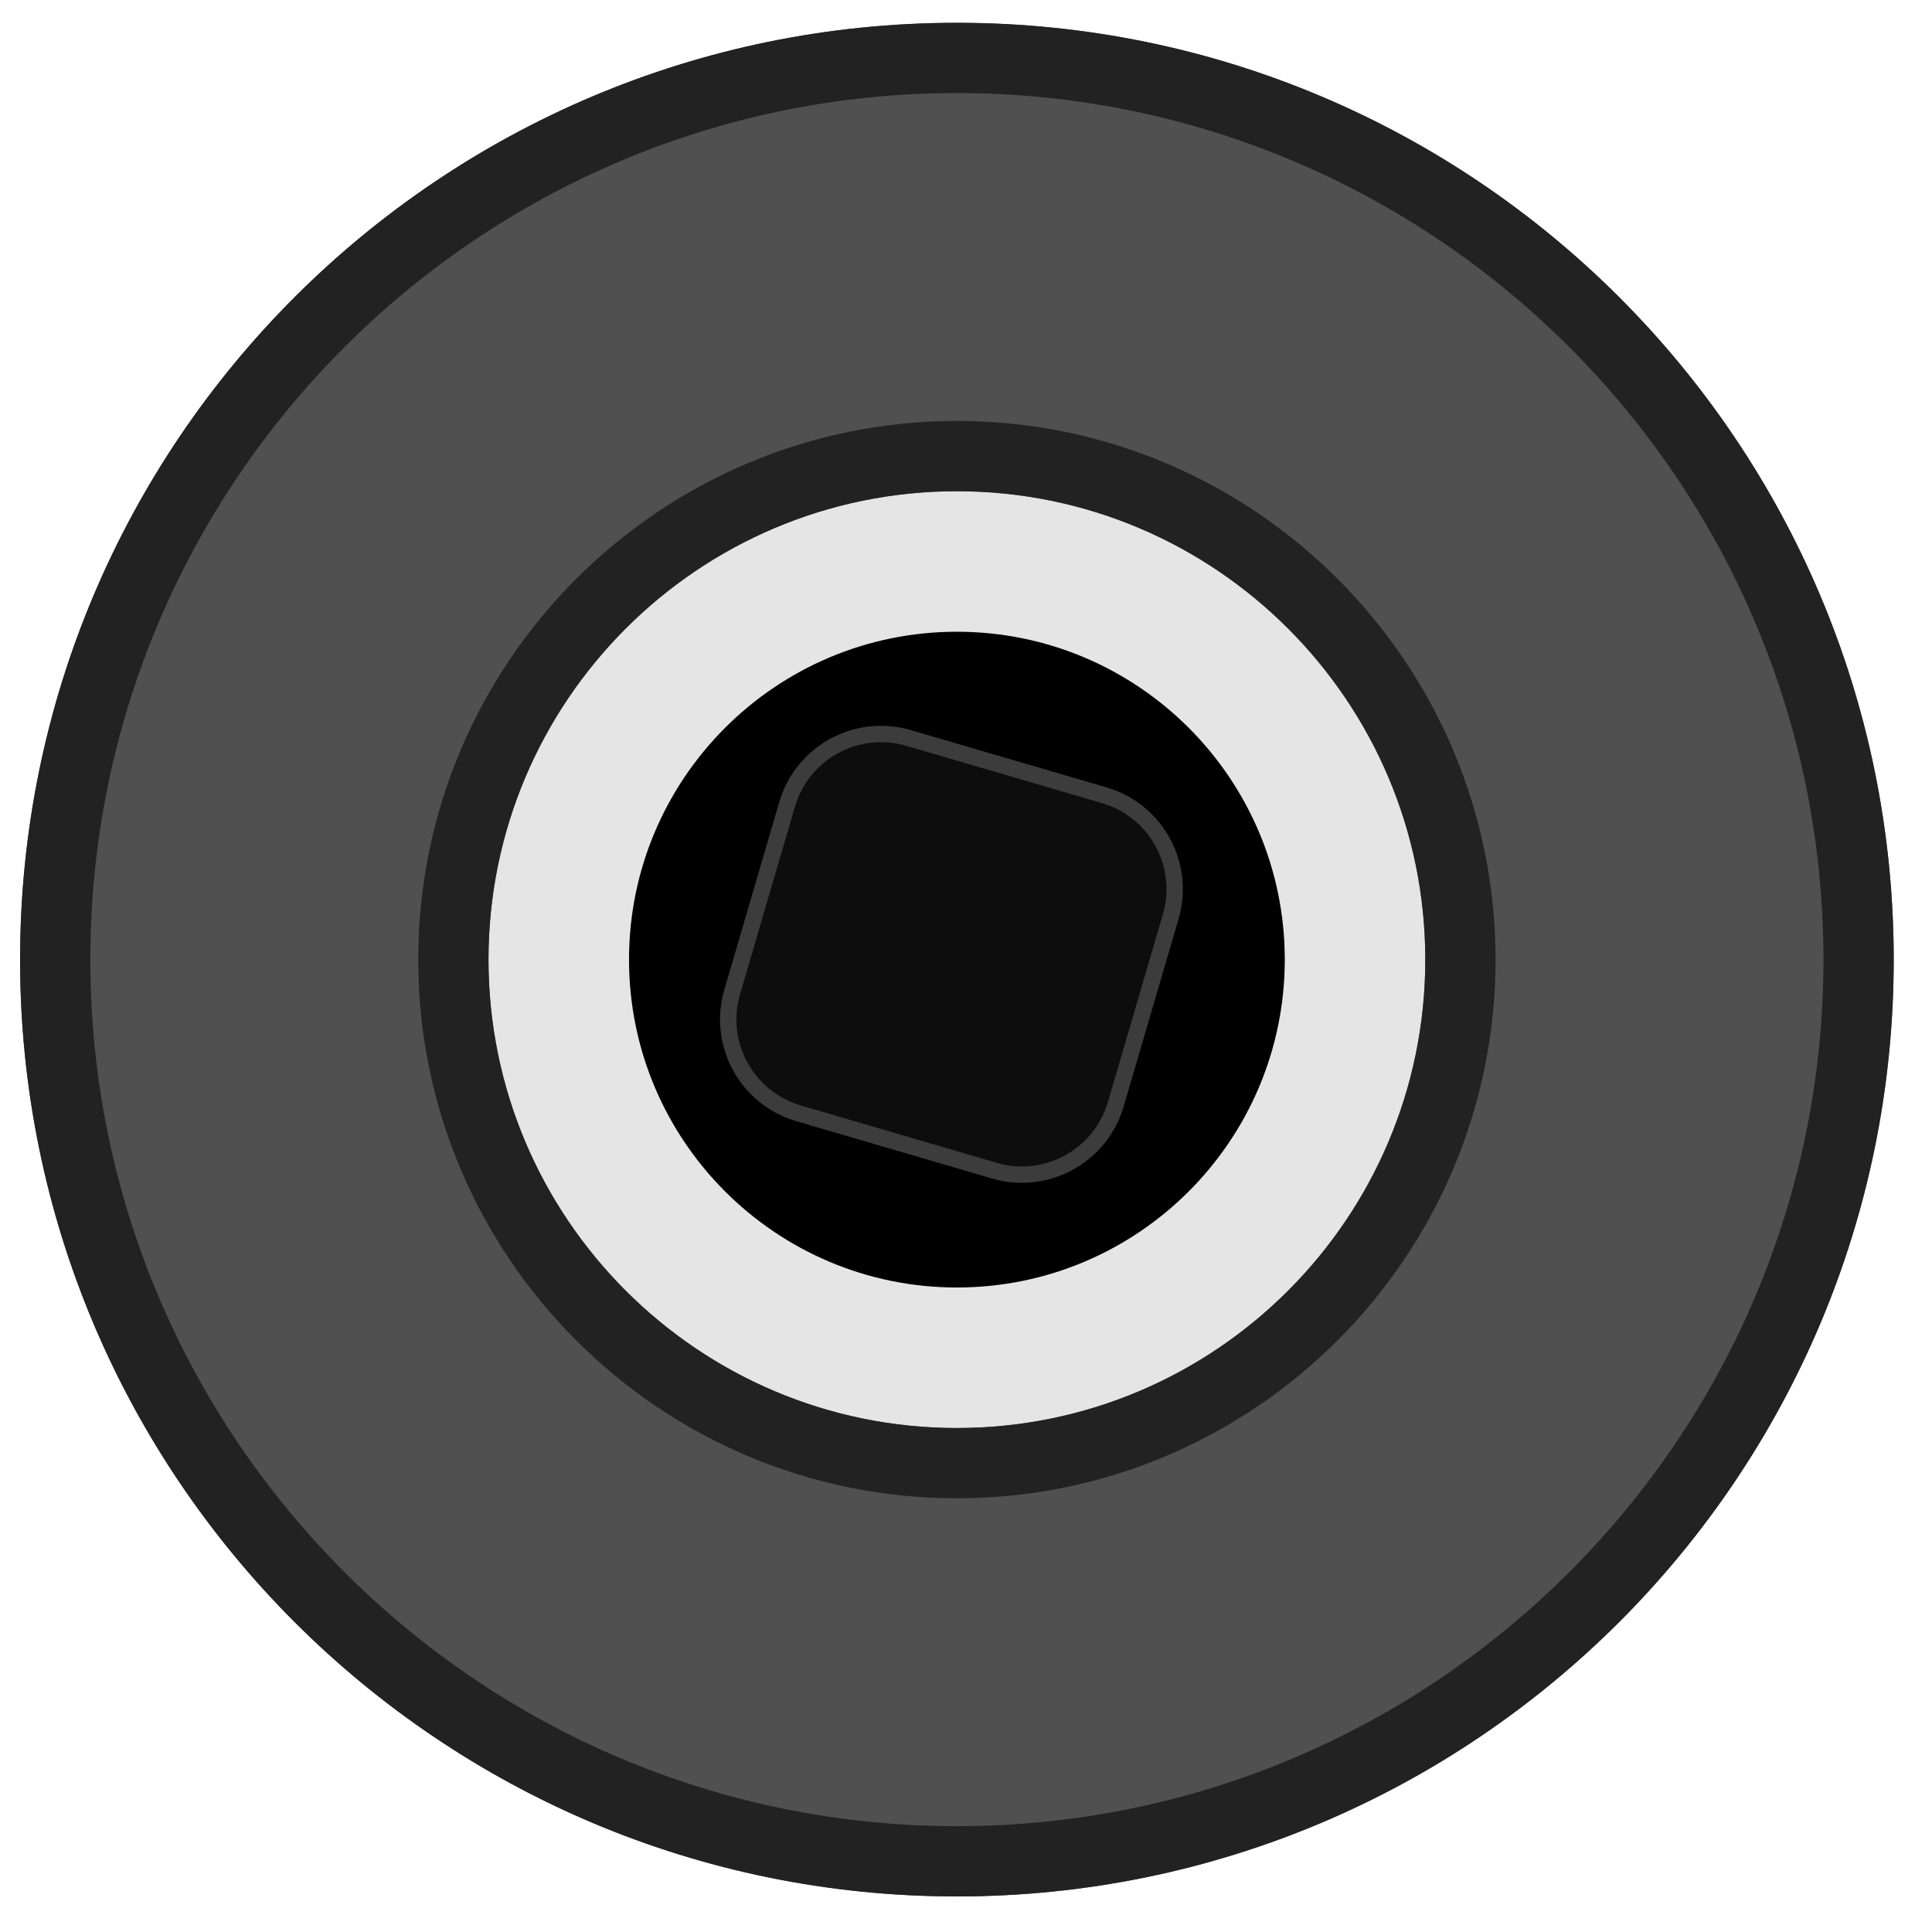 <?xml version="1.0" encoding="UTF-8" standalone="no"?>
<!DOCTYPE svg PUBLIC "-//W3C//DTD SVG 1.1//EN" "http://www.w3.org/Graphics/SVG/1.1/DTD/svg11.dtd">
<svg width="100%" height="100%" viewBox="0 0 18 18" version="1.1" xmlns="http://www.w3.org/2000/svg" xmlns:xlink="http://www.w3.org/1999/xlink" xml:space="preserve" xmlns:serif="http://www.serif.com/" style="fill-rule:evenodd;clip-rule:evenodd;stroke-linecap:round;stroke-linejoin:round;stroke-miterlimit:1.5;">
    <g id="g816" transform="matrix(0.818,0,0,0.818,-365.71,-249.518)">
        <g id="path7255_37_" transform="matrix(1.067,0,0,1.067,447.307,305.294)">
            <path d="M10,20C4.485,20 0,15.515 0,10C0,4.485 4.485,0 10,0C15.515,0 20,4.485 20,10C20,15.515 15.515,20 10,20" style="fill:rgb(80,80,80);fill-rule:nonzero;"/>
        </g>
        <g id="path7261_37_" transform="matrix(1.067,0,0,1.067,447.307,305.294)">
            <path d="M10,15C7.243,15 5,12.757 5,10C5,7.243 7.243,5 10,5C12.757,5 15,7.243 15,10C15,12.757 12.757,15 10,15" style="fill:rgb(229,229,229);fill-rule:nonzero;"/>
        </g>
        <g id="path7265_37_" transform="matrix(1.067,0,0,1.067,447.307,305.294)">
            <path d="M13.5,10C13.5,11.932 11.932,13.5 10,13.5C8.068,13.5 6.5,11.932 6.5,10C6.5,8.068 8.068,6.5 10,6.5C11.932,6.5 13.5,8.068 13.5,10" style="fill-rule:nonzero;"/>
        </g>
        <g id="g13" transform="matrix(1.067,0,0,1.067,447.307,305.294)">
            <path id="path5" d="M10,5C12.761,5 15,7.239 15,10C15,12.761 12.761,15 10,15C7.239,15 5,12.761 5,10C5,7.239 7.239,5 10,5M10,4.25C6.829,4.25 4.25,6.829 4.25,10C4.25,13.171 6.829,15.75 10,15.75C13.171,15.75 15.75,13.171 15.75,10C15.75,6.829 13.171,4.25 10,4.25Z" style="fill:rgb(33,34,33);fill-rule:nonzero;"/>
            <path id="path9" d="M10,0.75C15.101,0.75 19.25,4.9 19.25,10C19.25,15.1 15.101,19.25 10,19.25C4.899,19.25 0.75,15.1 0.75,10C0.75,4.9 4.899,0.75 10,0.75M10,0C4.477,0 0,4.477 0,10C0,15.523 4.477,20 10,20C15.523,20 20,15.523 20,10C20,4.477 15.523,0 10,0Z" style="fill:rgb(33,34,33);fill-rule:nonzero;"/>
        </g>
        <g transform="matrix(0.813,0.238,-0.238,0.813,452.366,306.151)">
            <path d="M12.208,7.894C12.208,7.168 11.619,6.579 10.894,6.579L8.149,6.579C7.423,6.579 6.834,7.168 6.834,7.894L6.834,10.523C6.834,11.249 7.423,11.838 8.149,11.838L10.894,11.838C11.619,11.838 12.208,11.249 12.208,10.523L12.208,7.894Z" style="fill:rgb(13,13,13);stroke:rgb(60,60,60);stroke-width:0.22px;"/>
        </g>
    </g>
</svg>
